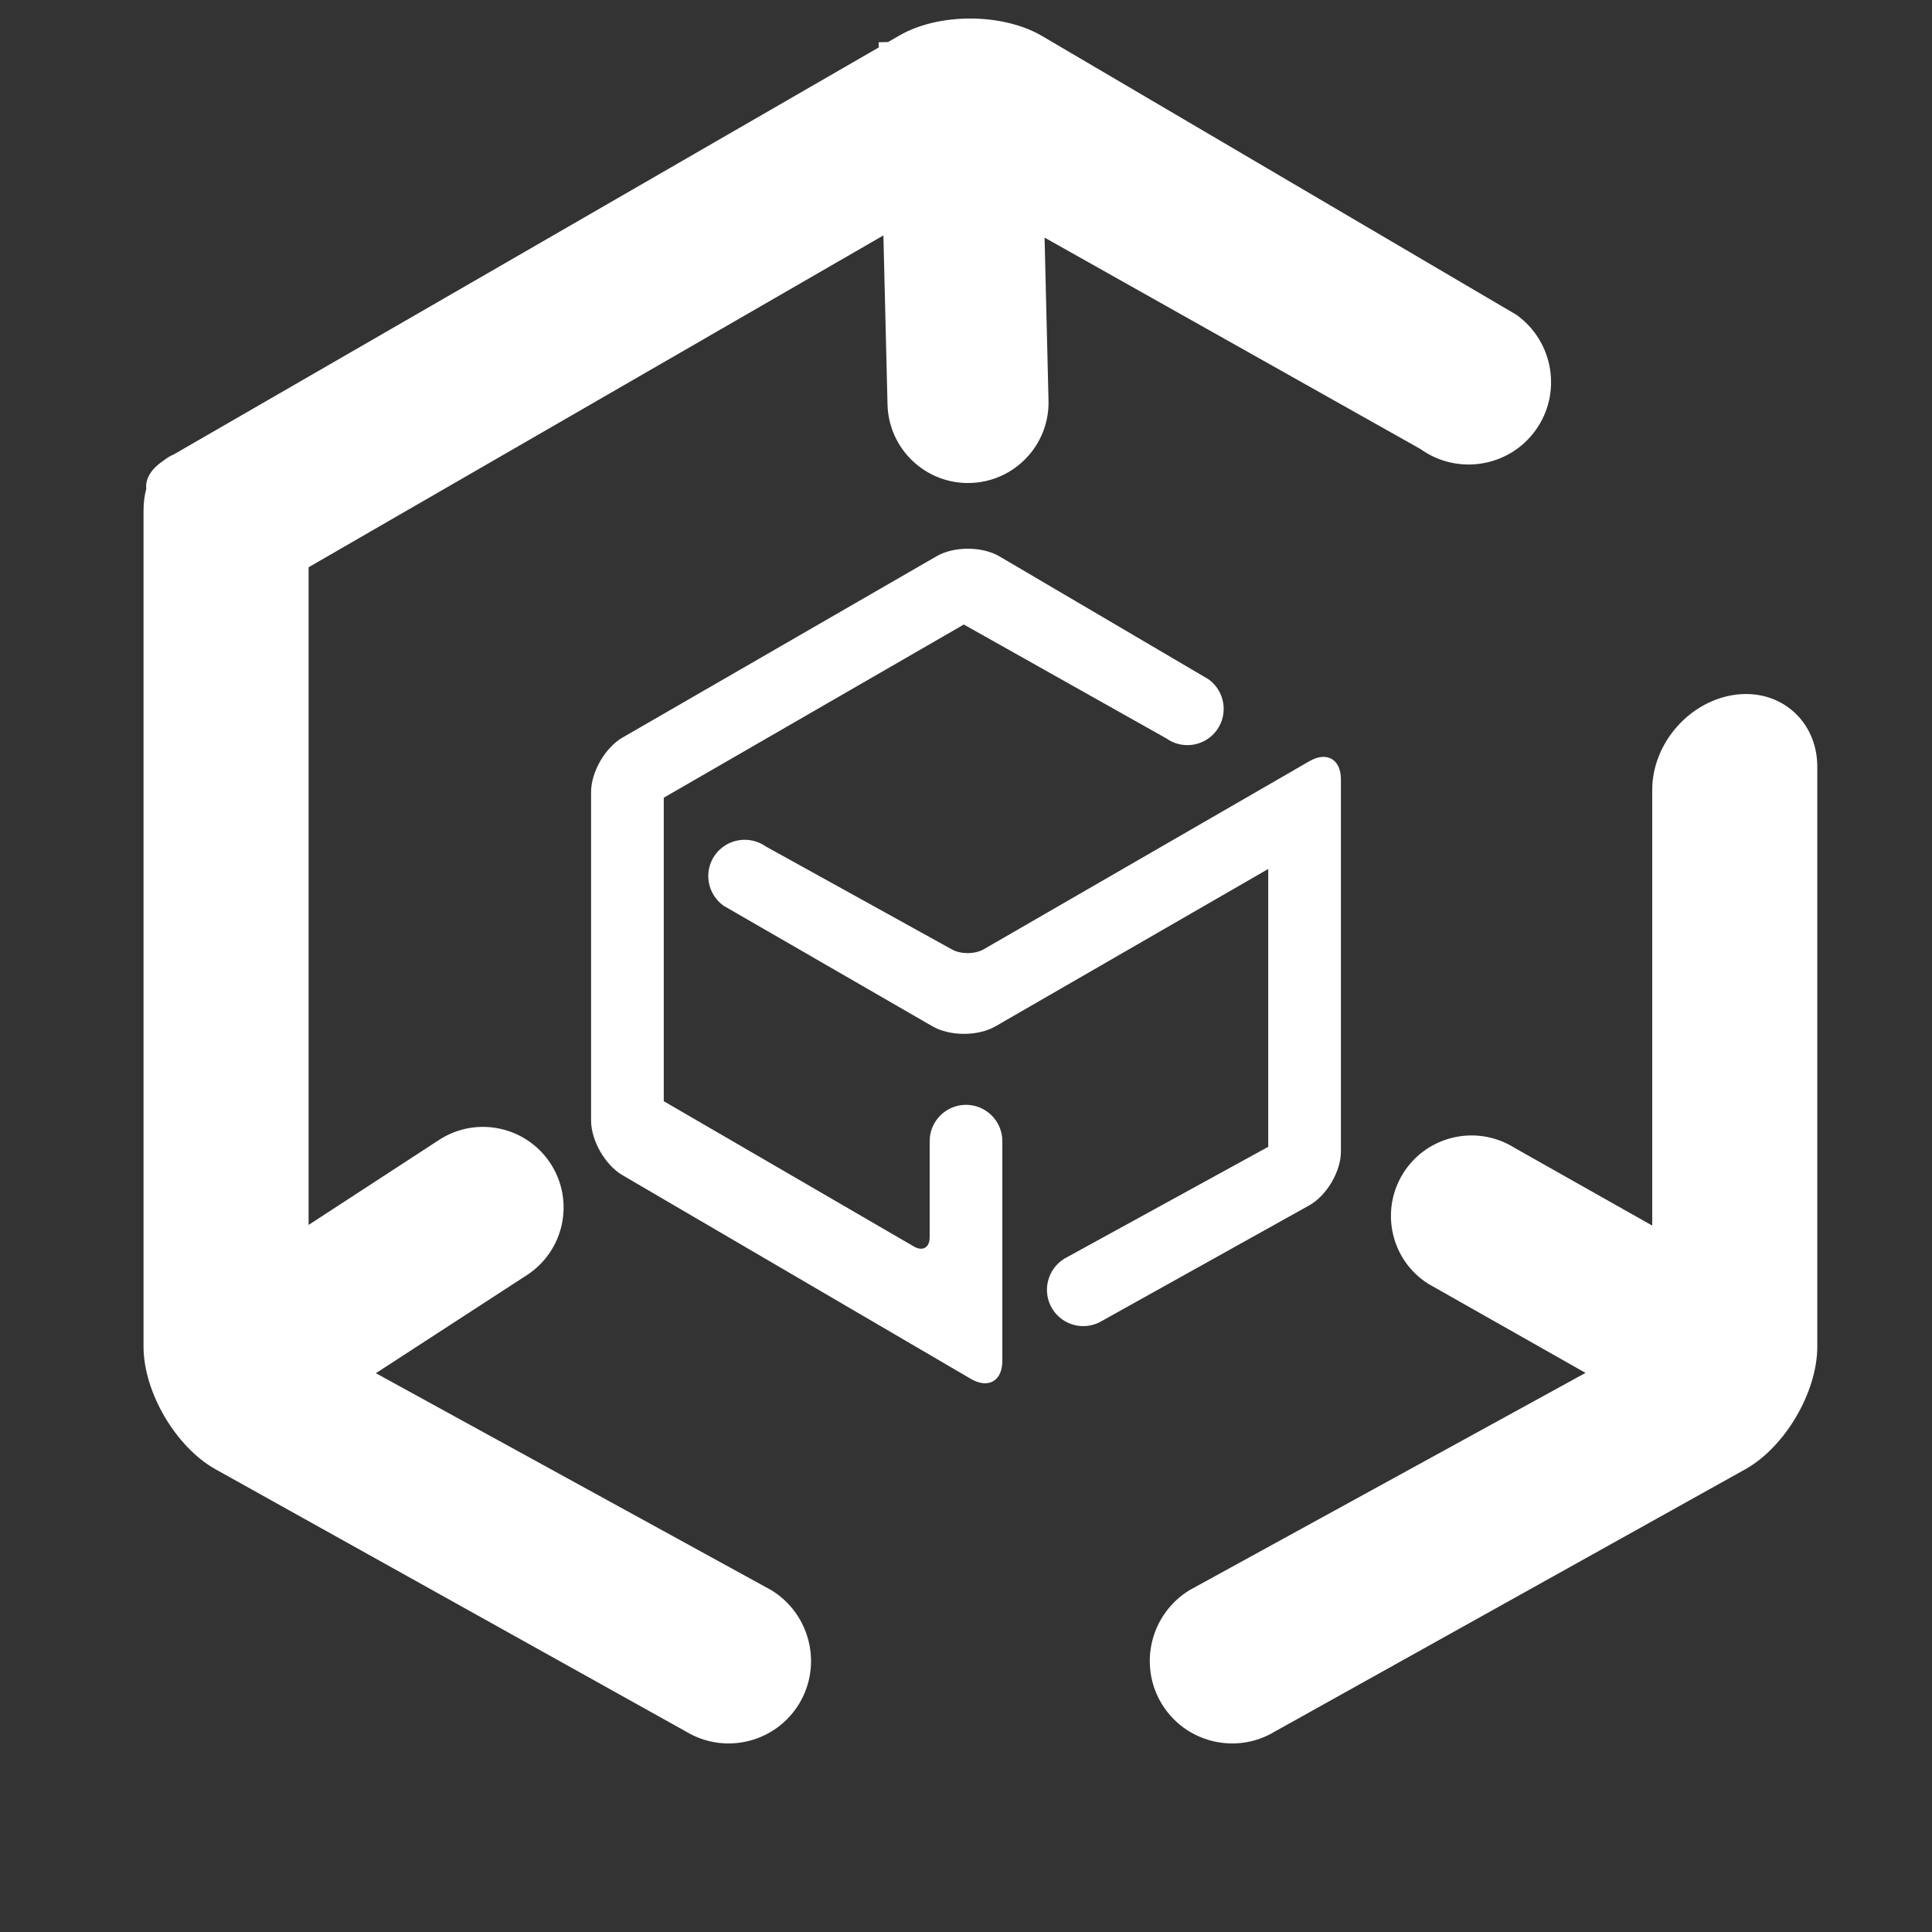 <?xml version="1.0" encoding="UTF-8" standalone="no"?><!-- Generator: Gravit.io --><svg xmlns="http://www.w3.org/2000/svg" xmlns:xlink="http://www.w3.org/1999/xlink" style="isolation:isolate" viewBox="0 0 48 48" width="48pt" height="48pt"><rect x="0" y="0" width="48" height="48" fill="#333333" stroke="none"/><linearGradient id="_lgradient_27" x1="0" y1="0.5" x2="1" y2="0.5" gradientTransform="matrix(-18.63,0,0,20.735,33.315,13.633)" gradientUnits="userSpaceOnUse"><stop offset="0%" stop-opacity="1" style="stop-color:rgb(255,255,255)"/><stop offset="98.696%" stop-opacity="1" style="stop-color:rgb(255,255,255)"/></linearGradient><path d=" M 28.971 18.342 L 28.971 18.342 C 29.378 18.634 29.943 18.542 30.233 18.137 L 30.233 18.137 C 30.524 17.732 30.43 17.166 30.023 16.875 L 30.023 16.875 L 24.833 13.824 C 24.403 13.571 23.704 13.569 23.272 13.818 L 15.467 18.324 C 15.035 18.573 14.685 19.18 14.685 19.679 L 14.685 27.838 C 14.685 28.336 15.034 28.945 15.465 29.197 L 24.123 34.259 C 24.554 34.51 24.903 34.31 24.903 33.811 L 24.903 28.352 L 24.903 28.352 C 24.903 27.854 24.498 27.449 24 27.449 L 24 27.449 C 23.502 27.449 23.097 27.854 23.097 28.352 L 23.097 28.352 L 23.097 30.746 C 23.097 30.995 22.922 31.095 22.707 30.97 L 16.491 27.359 L 16.491 19.819 L 23.946 15.516 L 28.971 18.342 Z  M 26.447 31.269 L 26.447 31.269 C 26.021 31.529 25.884 32.085 26.14 32.511 L 26.14 32.511 C 26.397 32.937 26.951 33.075 27.377 32.818 L 27.377 32.818 L 32.526 29.948 C 32.962 29.705 33.315 29.104 33.315 28.605 L 33.315 19.363 C 33.315 18.864 32.965 18.662 32.533 18.911 L 24.441 23.584 C 24.225 23.709 23.873 23.712 23.655 23.591 L 19.024 21.029 L 19.024 21.029 C 18.615 20.742 18.05 20.839 17.762 21.245 L 17.762 21.245 C 17.474 21.652 17.572 22.216 17.981 22.505 L 17.981 22.505 L 23.168 25.499 C 23.6 25.748 24.301 25.748 24.732 25.499 L 31.509 21.589 L 31.509 28.492 L 26.447 31.269 Z " fill-rule="evenodd" fill="url(#_lgradient_27)"/><linearGradient id="_lgradient_28" x1="0" y1="0.5" x2="1" y2="0.5" gradientTransform="matrix(41.584,0,0,42.854,3.566,0.461)" gradientUnits="userSpaceOnUse"><stop offset="0%" stop-opacity="1" style="stop-color:rgb(255,255,255)"/><stop offset="90.45%" stop-opacity="1" style="stop-color:rgb(255,255,255)"/></linearGradient><path d=" M 41.049 30.449 L 37.63 28.519 L 37.63 28.519 C 36.692 27.929 35.453 28.209 34.865 29.144 L 34.865 29.144 C 34.277 30.08 34.557 31.314 35.49 31.899 L 35.49 31.899 L 35.49 31.899 L 39.392 34.109 L 29.557 39.505 L 29.557 39.505 C 28.589 40.094 28.277 41.357 28.859 42.325 L 28.859 42.325 C 29.442 43.292 30.701 43.605 31.669 43.022 L 31.669 43.022 L 43.359 36.505 C 44.347 35.954 45.15 34.588 45.15 33.457 L 45.15 19.05 C 45.15 17.919 44.242 17.116 43.124 17.259 L 43.124 17.259 C 41.979 17.406 41.049 18.466 41.049 19.625 L 41.049 30.449 Z  M 7.667 30.433 L 7.667 14.093 L 21.948 5.849 L 22.05 10.05 L 22.05 10.05 C 22.078 11.154 22.996 12.028 24.1 12 L 24.1 12 C 25.204 11.972 26.078 11.054 26.05 9.95 L 26.05 9.95 L 25.952 5.903 L 35.288 11.154 L 35.288 11.154 C 36.21 11.816 37.494 11.607 38.153 10.687 L 38.153 10.687 C 38.812 9.768 38.599 8.484 37.676 7.822 L 37.676 7.822 L 25.891 0.895 C 24.915 0.321 23.327 0.315 22.347 0.881 L 22.065 1.044 L 21.83 1.05 L 21.833 1.178 L 4.325 11.286 C 4.226 11.329 4.134 11.385 4.051 11.453 C 4.041 11.456 4.035 11.46 4.032 11.466 C 3.747 11.662 3.607 11.905 3.634 12.148 C 3.589 12.309 3.566 12.491 3.566 12.69 L 3.566 33.457 C 3.566 34.588 4.369 35.954 5.357 36.505 L 17.047 43.022 L 17.047 43.022 C 18.015 43.605 19.274 43.292 19.857 42.325 L 19.857 42.325 C 20.439 41.357 20.127 40.094 19.159 39.505 L 19.159 39.505 L 9.338 34.117 L 13.09 31.68 L 13.09 31.68 C 14.017 31.078 14.282 29.837 13.68 28.91 L 13.68 28.91 C 13.078 27.983 11.837 27.718 10.91 28.32 L 10.91 28.32 L 7.667 30.433 L 7.667 30.433 Z " fill-rule="evenodd" fill="url(#_lgradient_28)"/></svg>